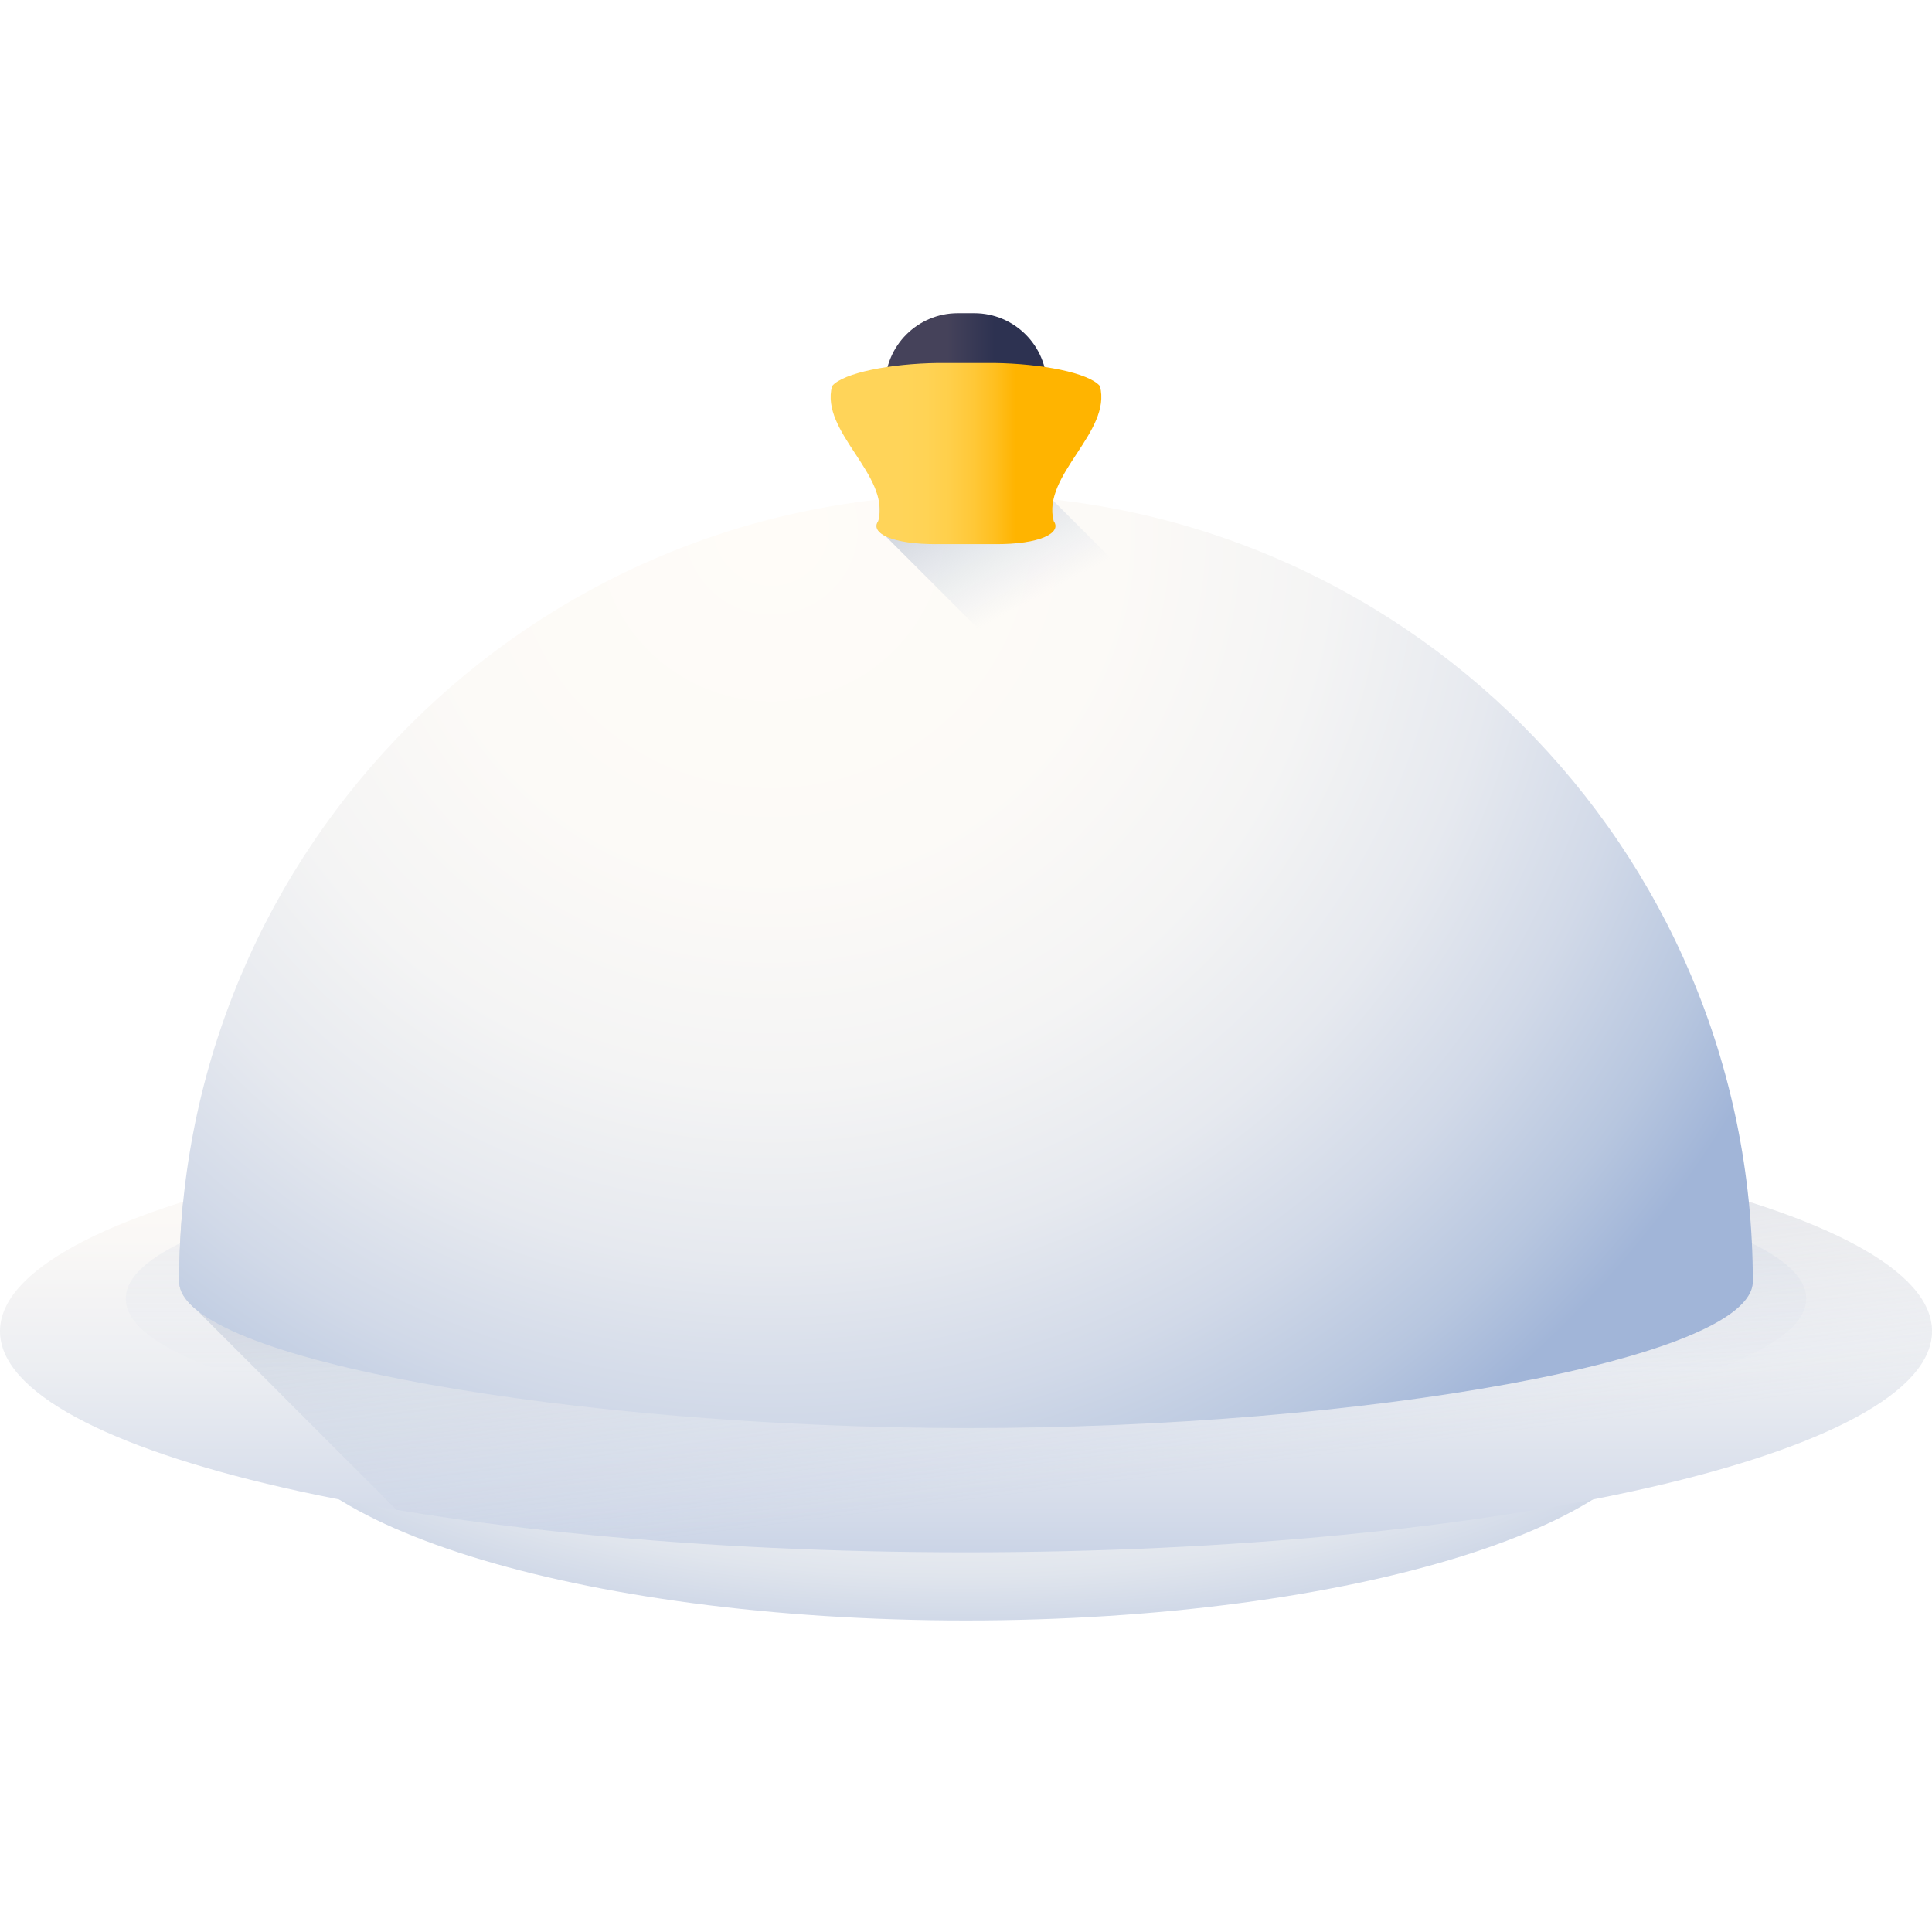<svg width="512" height="512" viewBox="0 0 512 512" fill="none" xmlns="http://www.w3.org/2000/svg">
<path d="M441.727 371.398C441.727 339.344 358.574 313.355 256 313.355C153.426 313.355 70.273 339.344 70.273 371.398C70.273 403.449 153.426 429.438 256 429.438C358.574 429.438 441.727 403.449 441.727 371.398Z" fill="url(#paint0_radial_0_949)"/>
<path d="M512 352.793C512 320.438 397.387 294.207 256 294.207C114.613 294.207 0 320.438 0 352.793C0 385.148 114.613 411.379 256 411.379C397.387 411.379 512 385.148 512 352.793Z" fill="url(#paint1_linear_0_949)"/>
<path d="M478.66 344.148C478.66 354.207 459.355 363.434 427.27 370.602C410.863 374.273 391.117 377.406 368.902 379.836C335.793 383.461 297.199 385.551 256 385.551C133.031 385.551 33.34 367.016 33.34 344.148C33.34 321.277 133.031 302.734 256 302.734C308.414 302.734 356.613 306.109 394.652 311.75C419.207 315.383 439.535 319.961 454.035 325.203C469.773 330.875 478.66 337.32 478.66 344.148Z" fill="url(#paint2_linear_0_949)"/>
<path d="M512 352.793C512 320.438 397.387 294.207 256 294.207C170.645 294.207 95.059 303.77 48.547 318.465C47.844 325.422 47.484 332.48 47.484 339.621C47.484 342.199 49.109 344.73 52.148 347.191L105.07 400.113C147.391 407.195 199.559 411.375 256 411.375C397.387 411.375 512 385.148 512 352.793Z" fill="url(#paint3_linear_0_949)"/>
<path d="M464.516 339.621C464.516 360.074 361.906 378.527 256 378.449C153.441 378.379 47.484 360.445 47.484 339.621C47.484 224.461 140.84 131.105 256 131.105C371.16 131.105 464.516 224.461 464.516 339.621Z" fill="url(#paint4_radial_0_949)"/>
<path d="M369.07 264.672H383.871C396.348 264.773 401.926 261.613 399.707 258.555C399.227 256.738 399.242 254.941 399.59 253.16L278.84 132.406L278.86 132.359C271.352 131.539 263.727 131.105 256 131.105C248.168 131.105 240.438 131.551 232.828 132.395C233.235 134.273 233.27 136.168 232.766 138.082C231.727 139.512 232.414 140.961 234.692 142.09L352.797 260.18C353.234 262.637 358.817 264.758 369.07 264.672Z" fill="url(#paint5_linear_0_949)"/>
<path d="M258.18 83H253.82C243.18 83 234.555 91.625 234.555 102.266V112.559H277.445V102.266C277.445 91.625 268.82 83 258.18 83Z" fill="url(#paint6_linear_0_949)"/>
<path d="M279.234 138.082C281.457 141.141 275.879 144.305 263.399 144.199C257.481 144.199 254.52 144.199 248.602 144.199C236.121 144.305 230.543 141.141 232.766 138.082C235.981 125.891 217.289 114.5 220.504 102.313C223.43 98.801 236.024 96.356 248.598 96.195H263.399C275.977 96.356 288.567 98.801 291.496 102.313C294.711 114.5 276.02 125.891 279.234 138.082Z" fill="url(#paint7_linear_0_949)"/>
<defs>
<radialGradient id="paint0_radial_0_949" cx="0" cy="0" r="1" gradientUnits="userSpaceOnUse" gradientTransform="translate(254.214 353.526) scale(287.519 103.392)">
<stop stop-color="#FFFCF8"/>
<stop offset="0.238" stop-color="#FCF9F7"/>
<stop offset="0.436" stop-color="#F1F2F3"/>
<stop offset="0.621" stop-color="#E0E5ED"/>
<stop offset="0.797" stop-color="#C8D2E5"/>
<stop offset="0.966" stop-color="#A8BBDB"/>
<stop offset="1" stop-color="#A1B5D8"/>
</radialGradient>
<linearGradient id="paint1_linear_0_949" x1="256" y1="298.201" x2="256" y2="457.314" gradientUnits="userSpaceOnUse">
<stop stop-color="#FFFCF8"/>
<stop offset="0.188" stop-color="#FAF8F6"/>
<stop offset="0.404" stop-color="#ECEEF2"/>
<stop offset="0.635" stop-color="#D5DCEA"/>
<stop offset="0.875" stop-color="#B5C4DF"/>
<stop offset="1" stop-color="#A1B5D8"/>
</linearGradient>
<linearGradient id="paint2_linear_0_949" x1="256" y1="364.062" x2="256" y2="50.644" gradientUnits="userSpaceOnUse">
<stop stop-color="#A1B5D8" stop-opacity="0"/>
<stop offset="0.034" stop-color="#9FB3D5" stop-opacity="0.035"/>
<stop offset="0.452" stop-color="#8898AF" stop-opacity="0.451"/>
<stop offset="0.788" stop-color="#798898" stop-opacity="0.788"/>
<stop offset="1" stop-color="#748290"/>
</linearGradient>
<linearGradient id="paint3_linear_0_949" x1="285.88" y1="394.211" x2="252.416" y2="131.183" gradientUnits="userSpaceOnUse">
<stop stop-color="#A1B5D8" stop-opacity="0"/>
<stop offset="0.034" stop-color="#9FB3D5" stop-opacity="0.035"/>
<stop offset="0.452" stop-color="#8898AF" stop-opacity="0.451"/>
<stop offset="0.788" stop-color="#798898" stop-opacity="0.788"/>
<stop offset="1" stop-color="#748290"/>
</linearGradient>
<radialGradient id="paint4_radial_0_949" cx="0" cy="0" r="1" gradientUnits="userSpaceOnUse" gradientTransform="translate(204.418 139.973) scale(298.195)">
<stop stop-color="#FFFCF8"/>
<stop offset="0.308" stop-color="#FCFAF7"/>
<stop offset="0.496" stop-color="#F4F4F4"/>
<stop offset="0.652" stop-color="#E6E9EF"/>
<stop offset="0.791" stop-color="#D1D9E8"/>
<stop offset="0.917" stop-color="#B7C6DF"/>
<stop offset="1" stop-color="#A1B5D8"/>
</radialGradient>
<linearGradient id="paint5_linear_0_949" x1="291.055" y1="149.744" x2="249.644" y2="71.94" gradientUnits="userSpaceOnUse">
<stop stop-color="#A1B5D8" stop-opacity="0"/>
<stop offset="0.034" stop-color="#9FB3D5" stop-opacity="0.035"/>
<stop offset="0.452" stop-color="#8898AF" stop-opacity="0.451"/>
<stop offset="0.788" stop-color="#798898" stop-opacity="0.788"/>
<stop offset="1" stop-color="#748290"/>
</linearGradient>
<linearGradient id="paint6_linear_0_949" x1="251.061" y1="97.766" x2="263.602" y2="97.766" gradientUnits="userSpaceOnUse">
<stop stop-color="#45425A"/>
<stop offset="1" stop-color="#2D3251"/>
</linearGradient>
<linearGradient id="paint7_linear_0_949" x1="238.264" y1="120.199" x2="269.117" y2="120.199" gradientUnits="userSpaceOnUse">
<stop stop-color="#FFD459"/>
<stop offset="0.23" stop-color="#FFD355"/>
<stop offset="0.436" stop-color="#FFCF4A"/>
<stop offset="0.634" stop-color="#FFC838"/>
<stop offset="0.825" stop-color="#FFBF1F"/>
<stop offset="1" stop-color="#FFB400"/>
</linearGradient>
</defs>
</svg>
